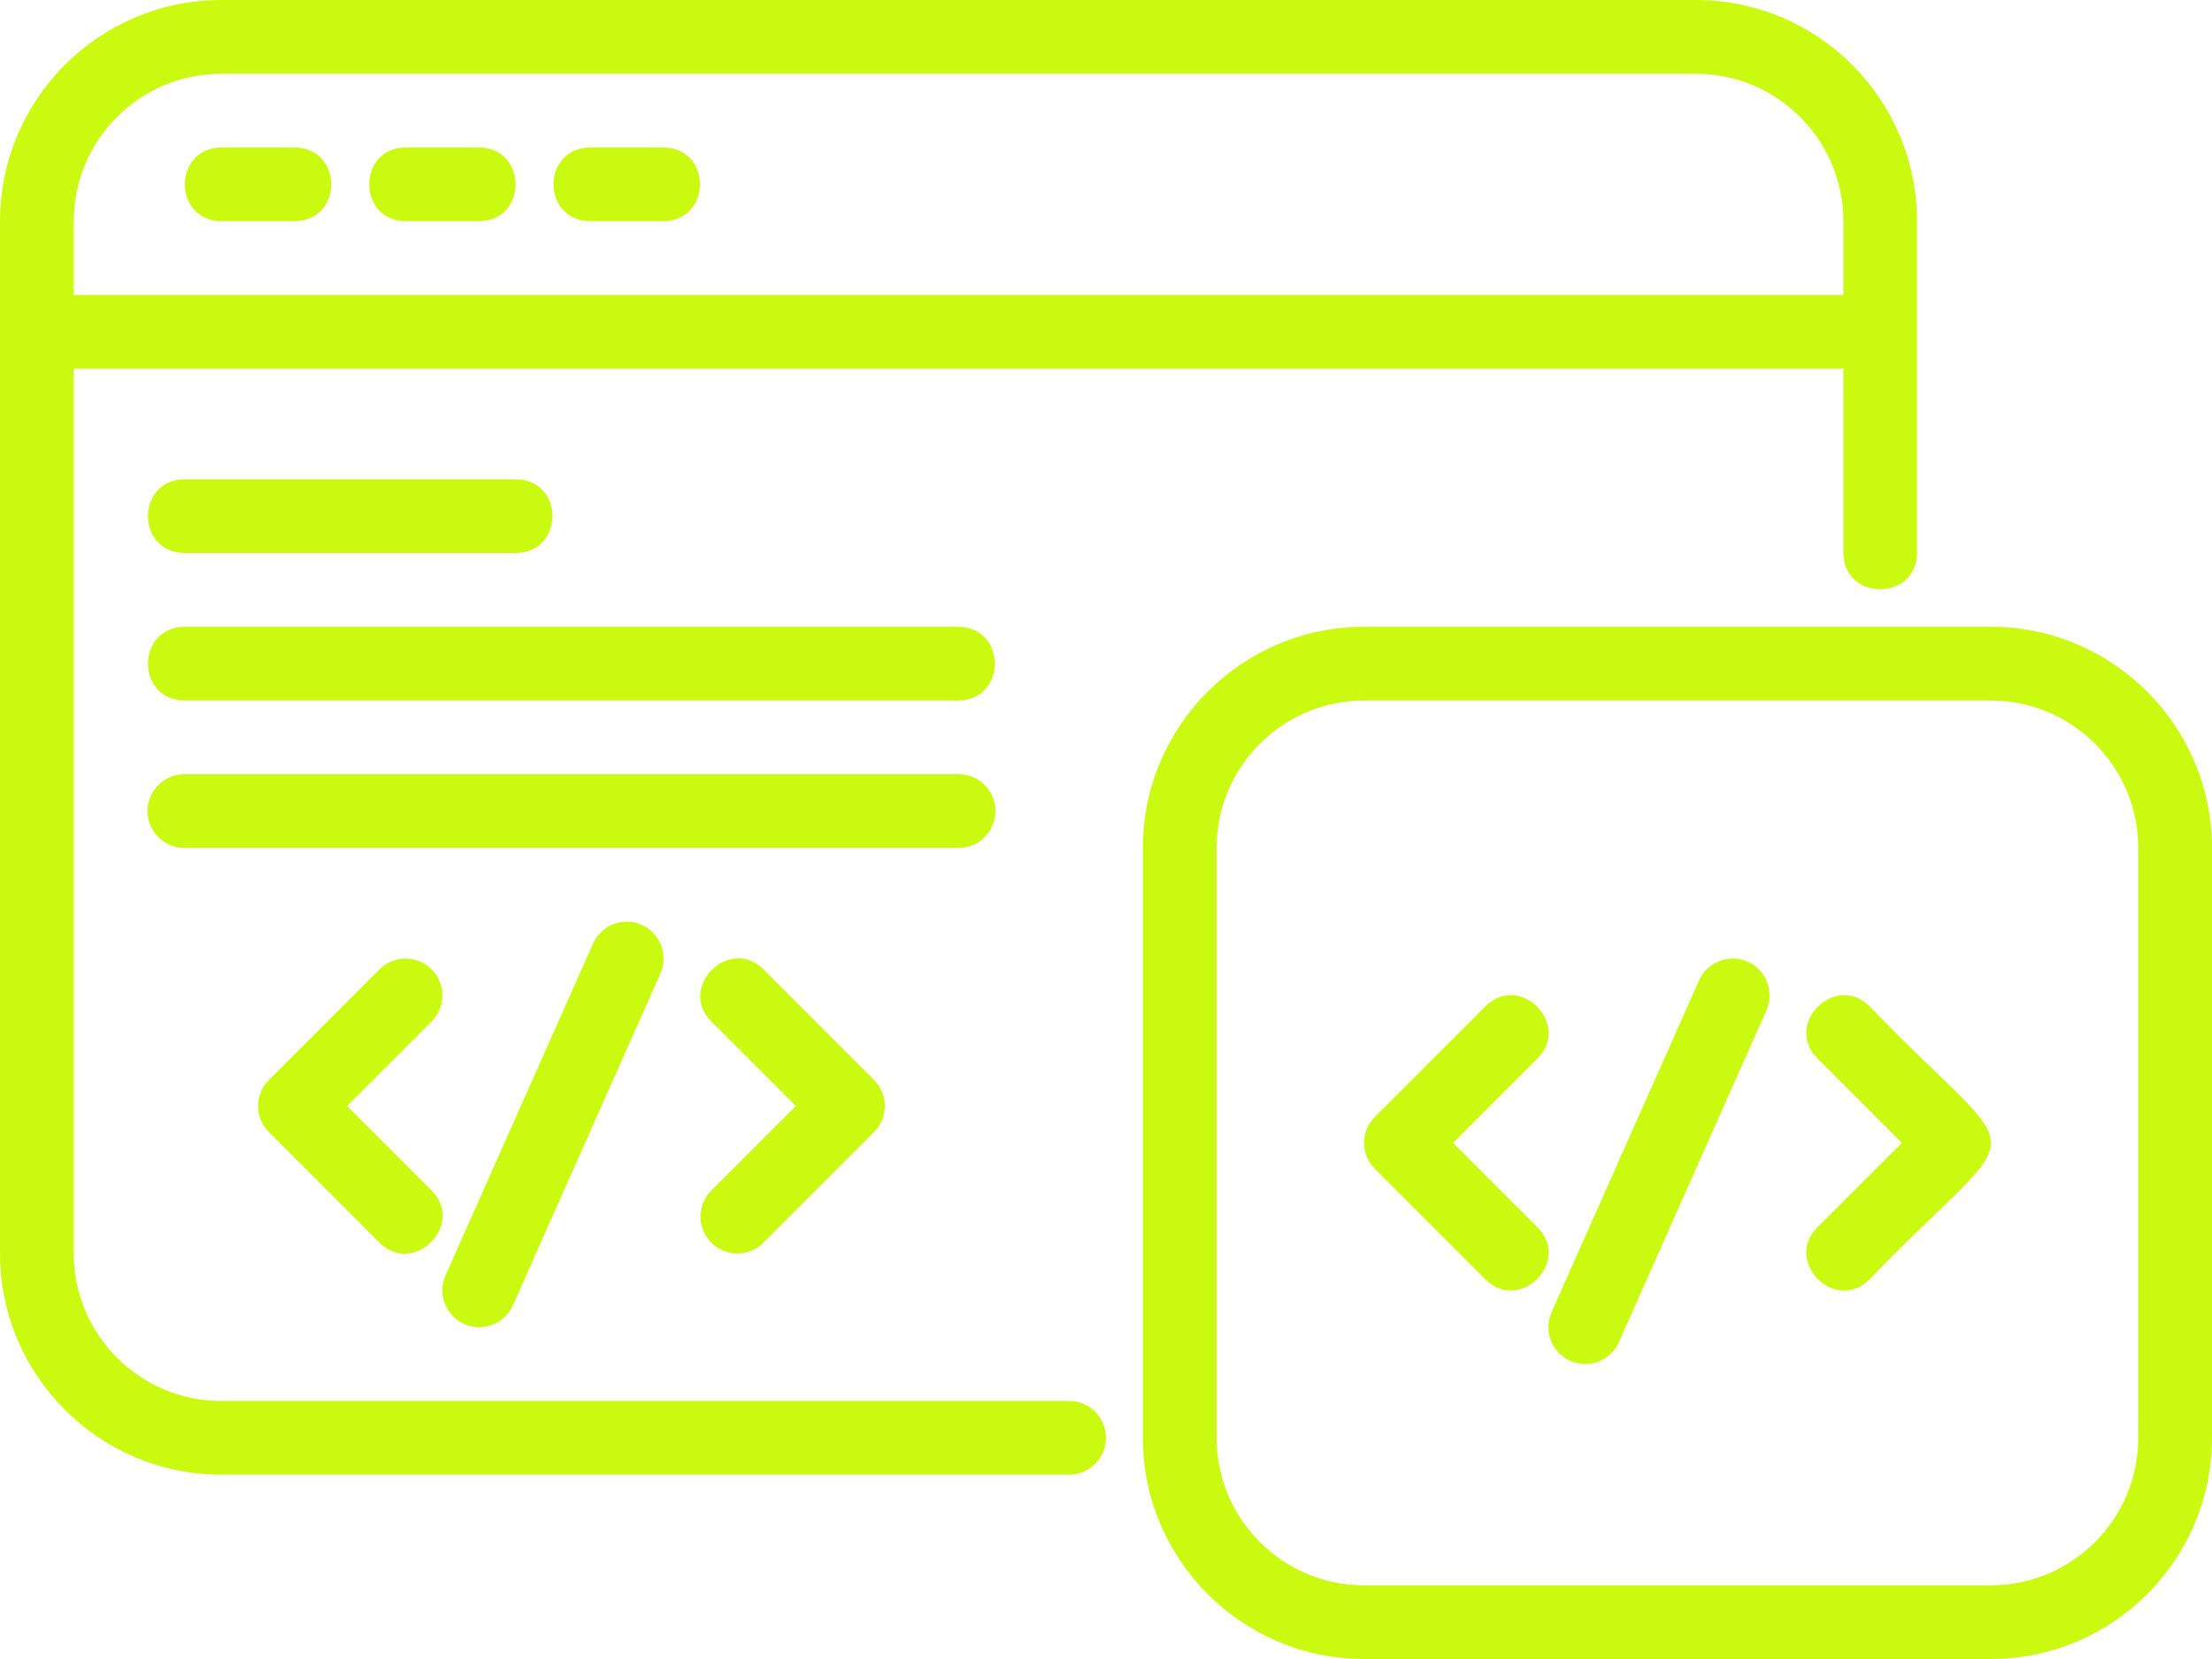 <svg width="32" height="24" viewBox="0 0 32 24" fill="none" xmlns="http://www.w3.org/2000/svg">
<path d="M3.2 21.333H15.467C15.761 21.333 16 21.095 16 20.8C16 20.505 15.761 20.267 15.467 20.267H3.2C2.023 20.267 1.067 19.31 1.067 18.133V5.333H26.667V8C26.673 8.698 27.724 8.702 27.733 8V3.2C27.733 1.435 26.298 0 24.533 0H3.2C1.435 0 0 1.435 0 3.2V18.133C0 19.898 1.435 21.333 3.2 21.333ZM1.067 3.2C1.067 2.024 2.023 1.067 3.2 1.067H24.533C25.71 1.067 26.667 2.024 26.667 3.2V4.267H1.067V3.2Z" fill="#CBFA11"/>
<path d="M4.266 2.133H3.2C2.499 2.145 2.498 3.188 3.2 3.2H4.266C4.967 3.188 4.967 2.145 4.266 2.133Z" fill="#CBFA11"/>
<path d="M6.933 2.133H5.867C5.166 2.145 5.165 3.188 5.867 3.2H6.933C7.634 3.188 7.634 2.145 6.933 2.133Z" fill="#CBFA11"/>
<path d="M9.6 2.133H8.534C7.833 2.145 7.832 3.188 8.534 3.2H9.6C10.301 3.188 10.302 2.145 9.6 2.133Z" fill="#CBFA11"/>
<path d="M7.466 6.933H2.666C1.967 6.944 1.964 7.988 2.666 8H7.466C8.166 7.988 8.168 6.945 7.466 6.933Z" fill="#CBFA11"/>
<path d="M2.666 10.134H13.866C14.564 10.123 14.57 9.079 13.866 9.067H2.666C1.968 9.078 1.963 10.122 2.666 10.134Z" fill="#CBFA11"/>
<path d="M14.4 11.733C14.4 11.439 14.162 11.2 13.867 11.2H2.667C2.372 11.2 2.134 11.439 2.134 11.733C2.134 12.028 2.372 12.267 2.667 12.267H13.867C14.162 12.267 14.4 12.028 14.4 11.733Z" fill="#CBFA11"/>
<path d="M6.244 14.023C6.035 13.815 5.698 13.815 5.49 14.023L3.89 15.623C3.681 15.831 3.681 16.169 3.89 16.377L5.49 17.977C5.984 18.468 6.735 17.719 6.244 17.223C6.244 17.223 5.021 16 5.021 16L6.244 14.777C6.452 14.569 6.452 14.231 6.244 14.023Z" fill="#CBFA11"/>
<path d="M10.29 17.977C10.498 18.186 10.836 18.186 11.044 17.977L12.644 16.377C12.852 16.169 12.852 15.832 12.644 15.623L11.044 14.023C10.549 13.533 9.799 14.281 10.29 14.777C10.29 14.777 11.513 16 11.513 16L10.29 17.223C10.082 17.431 10.082 17.769 10.29 17.977Z" fill="#CBFA11"/>
<path d="M6.716 19.154C6.979 19.272 7.3 19.155 7.42 18.883L9.554 14.083C9.673 13.814 9.552 13.499 9.283 13.379C9.014 13.259 8.698 13.381 8.579 13.65L6.445 18.45C6.326 18.719 6.447 19.034 6.716 19.154Z" fill="#CBFA11"/>
<path d="M22.244 17.756L21.021 16.533L22.244 15.31C22.735 14.816 21.985 14.064 21.49 14.556C21.49 14.556 19.89 16.156 19.89 16.156C19.681 16.365 19.681 16.702 19.89 16.91L21.49 18.51C21.985 19.001 22.735 18.252 22.244 17.756Z" fill="#CBFA11"/>
<path d="M27.044 14.556C26.549 14.065 25.799 14.815 26.29 15.31C26.29 15.31 27.513 16.533 27.513 16.533L26.29 17.756C25.799 18.251 26.549 19.002 27.044 18.51C29.392 16.077 29.382 16.985 27.044 14.556Z" fill="#CBFA11"/>
<path d="M25.283 13.912C25.014 13.794 24.699 13.914 24.579 14.183L22.445 18.983C22.326 19.252 22.447 19.568 22.716 19.687C22.979 19.806 23.3 19.688 23.42 19.416L25.554 14.617C25.673 14.347 25.552 14.032 25.283 13.912Z" fill="#CBFA11"/>
<path d="M28.8 9.067H19.733C17.969 9.067 16.533 10.502 16.533 12.267V20.8C16.533 22.565 17.969 24 19.733 24H28.8C30.564 24 32 22.565 32 20.8V12.267C32 10.502 30.564 9.067 28.8 9.067ZM30.933 20.8C30.933 21.977 29.976 22.934 28.8 22.934H19.733C18.557 22.934 17.6 21.977 17.6 20.8V12.267C17.6 11.09 18.557 10.134 19.733 10.134H28.8C29.976 10.134 30.933 11.09 30.933 12.267V20.8Z" fill="#CBFA11"/>
</svg>
